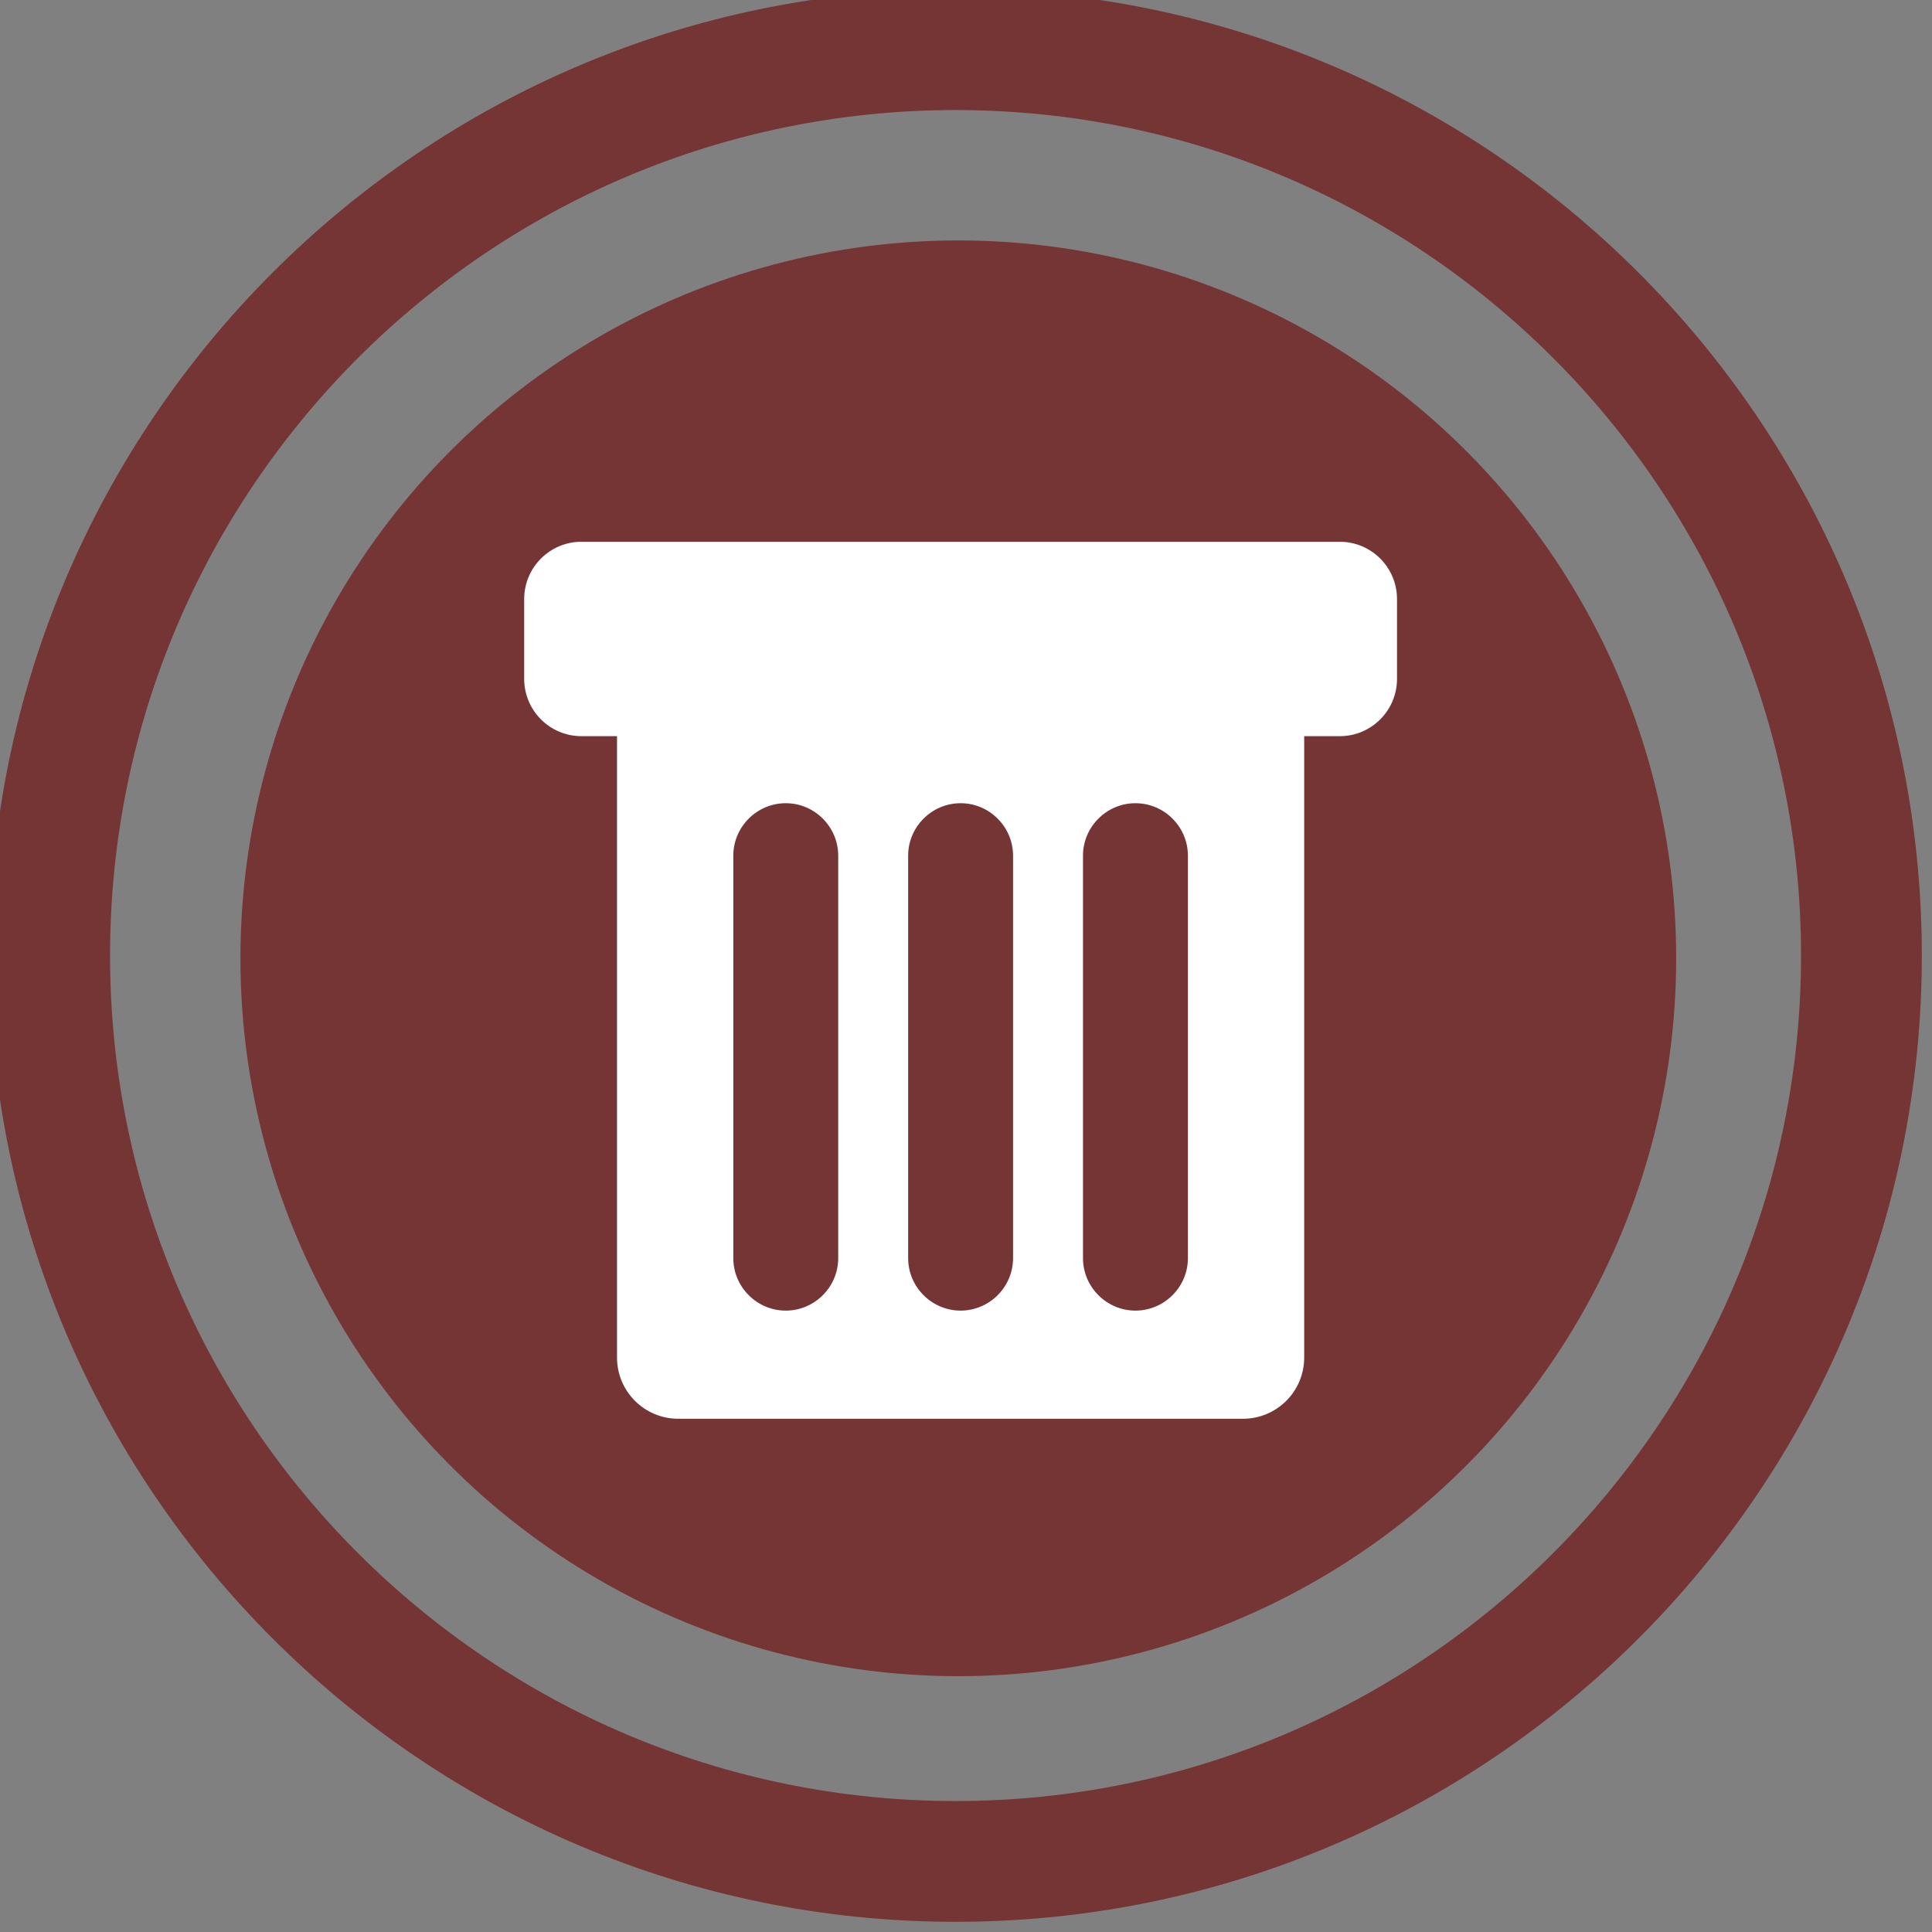 <?xml version="1.0" encoding="UTF-8" standalone="no" ?>
<!DOCTYPE svg PUBLIC "-//W3C//DTD SVG 1.1//EN" "http://www.w3.org/Graphics/SVG/1.1/DTD/svg11.dtd">
<svg xmlns="http://www.w3.org/2000/svg" xmlns:xlink="http://www.w3.org/1999/xlink" version="1.1" width="350" height="350" viewBox="0 0 350 350" xml:space="preserve">
<rect x="0" y="0" width="350" height="350" fill="#808080" stroke="none"/>
<desc>Created with Fabric.js 1.7.22</desc>
<defs>
</defs>
<g style="stroke: none; stroke-width: 1; stroke-dasharray: none; stroke-linecap: butt; stroke-linejoin: miter; stroke-miterlimit: 10; fill: rgb(117,53,53); fill-rule: nonzero; opacity: 1;" transform="translate(-1.944 -1.944) scale(3.89 3.89)" >
	<path id="Layer_1" d="M 45 90 C 20.187 90 0 69.814 0 45 C 0 20.187 20.187 0 45 0 c 24.814 0 45 20.187 45 45 C 90 69.814 69.814 90 45 90 z M 45 5.625 C 23.289 5.625 5.625 23.289 5.625 45 c 0 21.712 17.664 39.375 39.375 39.375 c 21.712 0 39.375 -17.663 39.375 -39.375 C 84.375 23.289 66.712 5.625 45 5.625 z" style="stroke: none; stroke-width: 1; stroke-dasharray: none; stroke-linecap: butt; stroke-linejoin: miter; stroke-miterlimit: 10; fill: rgb(117,53,53); fill-rule: nonzero; opacity: 1;" transform=" matrix(1 0 0 1 0 0) " stroke-linecap="round" />
</g>
<g id="icon" style="stroke: none; stroke-width: 1; stroke-dasharray: none; stroke-linecap: butt; stroke-linejoin: miter; stroke-miterlimit: 10; fill: none; fill-rule: nonzero; opacity: 1;" transform="translate(43.556 43.556) scale(2.89 2.89)" >
	<circle cx="45" cy="45" r="45" style="stroke: none; stroke-width: 1; stroke-dasharray: none; stroke-linecap: butt; stroke-linejoin: miter; stroke-miterlimit: 10; fill: rgb(117,53,53); fill-rule: nonzero; opacity: 1;" transform="  matrix(1 0 0 1 0 0) "/>
	<path d="M 65.622 34.364 H 18.091 c -1.983 0 -3.591 -1.608 -3.591 -3.591 v -5.005 c 0 -1.983 1.608 -3.591 3.591 -3.591 h 47.531 c 1.983 0 3.591 1.608 3.591 3.591 v 5.005 C 69.212 32.756 67.605 34.364 65.622 34.364 z" style="stroke: none; stroke-width: 1; stroke-dasharray: none; stroke-linecap: butt; stroke-linejoin: miter; stroke-miterlimit: 10; fill: rgb(117,53,53); fill-rule: nonzero; opacity: 1;" transform=" matrix(1 0 0 1 0 0) " stroke-linecap="round" />
	<path d="M 59.559 23.229 H 24.153 c -2.118 0 -3.835 1.717 -3.835 3.835 v 46.252 c 0 2.118 1.717 3.835 3.835 3.835 h 35.406 c 2.118 0 3.835 -1.717 3.835 -3.835 V 27.064 C 63.394 24.946 61.677 23.229 59.559 23.229 z M 34.184 67.084 c 0 1.808 -1.48 3.288 -3.288 3.288 c -1.808 0 -3.288 -1.48 -3.288 -3.288 v -25.23 c 0 -1.808 1.48 -3.288 3.288 -3.288 c 1.808 0 3.288 1.48 3.288 3.288 V 67.084 z M 45.144 67.084 c 0 1.808 -1.48 3.288 -3.288 3.288 s -3.288 -1.48 -3.288 -3.288 v -25.23 c 0 -1.808 1.48 -3.288 3.288 -3.288 s 3.288 1.48 3.288 3.288 V 67.084 z M 56.104 67.084 c 0 1.808 -1.48 3.288 -3.288 3.288 s -3.288 -1.48 -3.288 -3.288 v -25.23 c 0 -1.808 1.48 -3.288 3.288 -3.288 s 3.288 1.48 3.288 3.288 V 67.084 z" style="stroke: none; stroke-width: 1; stroke-dasharray: none; stroke-linecap: butt; stroke-linejoin: miter; stroke-miterlimit: 10; fill: rgb(117,53,53); fill-rule: nonzero; opacity: 1;" transform=" matrix(1 0 0 1 0 0) " stroke-linecap="round" />
	<path d="M 68.909 31.076 H 21.378 c -1.983 0 -3.591 -1.608 -3.591 -3.591 V 22.48 c 0 -1.983 1.608 -3.591 3.591 -3.591 h 47.531 c 1.983 0 3.591 1.608 3.591 3.591 v 5.005 C 72.5 29.468 70.892 31.076 68.909 31.076 z" style="stroke: none; stroke-width: 1; stroke-dasharray: none; stroke-linecap: butt; stroke-linejoin: miter; stroke-miterlimit: 10; fill: rgb(255,255,255); fill-rule: nonzero; opacity: 1;" transform=" matrix(1 0 0 1 0 0) " stroke-linecap="round" />
	<path d="M 62.847 19.941 H 27.441 c -2.118 0 -3.835 1.717 -3.835 3.835 v 46.252 c 0 2.118 1.717 3.835 3.835 3.835 h 35.406 c 2.118 0 3.835 -1.717 3.835 -3.835 V 23.776 C 66.681 21.658 64.965 19.941 62.847 19.941 z M 37.472 63.796 c 0 1.808 -1.48 3.288 -3.288 3.288 s -3.288 -1.48 -3.288 -3.288 v -25.23 c 0 -1.808 1.48 -3.288 3.288 -3.288 s 3.288 1.48 3.288 3.288 V 63.796 z M 48.432 63.796 c 0 1.808 -1.48 3.288 -3.288 3.288 s -3.288 -1.48 -3.288 -3.288 v -25.23 c 0 -1.808 1.48 -3.288 3.288 -3.288 s 3.288 1.48 3.288 3.288 V 63.796 z M 59.392 63.796 c 0 1.808 -1.48 3.288 -3.288 3.288 s -3.288 -1.48 -3.288 -3.288 v -25.23 c 0 -1.808 1.48 -3.288 3.288 -3.288 s 3.288 1.48 3.288 3.288 V 63.796 z" style="stroke: none; stroke-width: 1; stroke-dasharray: none; stroke-linecap: butt; stroke-linejoin: miter; stroke-miterlimit: 10; fill: rgb(255,255,255); fill-rule: nonzero; opacity: 1;" transform=" matrix(1 0 0 1 0 0) " stroke-linecap="round" />
</g>
</svg>